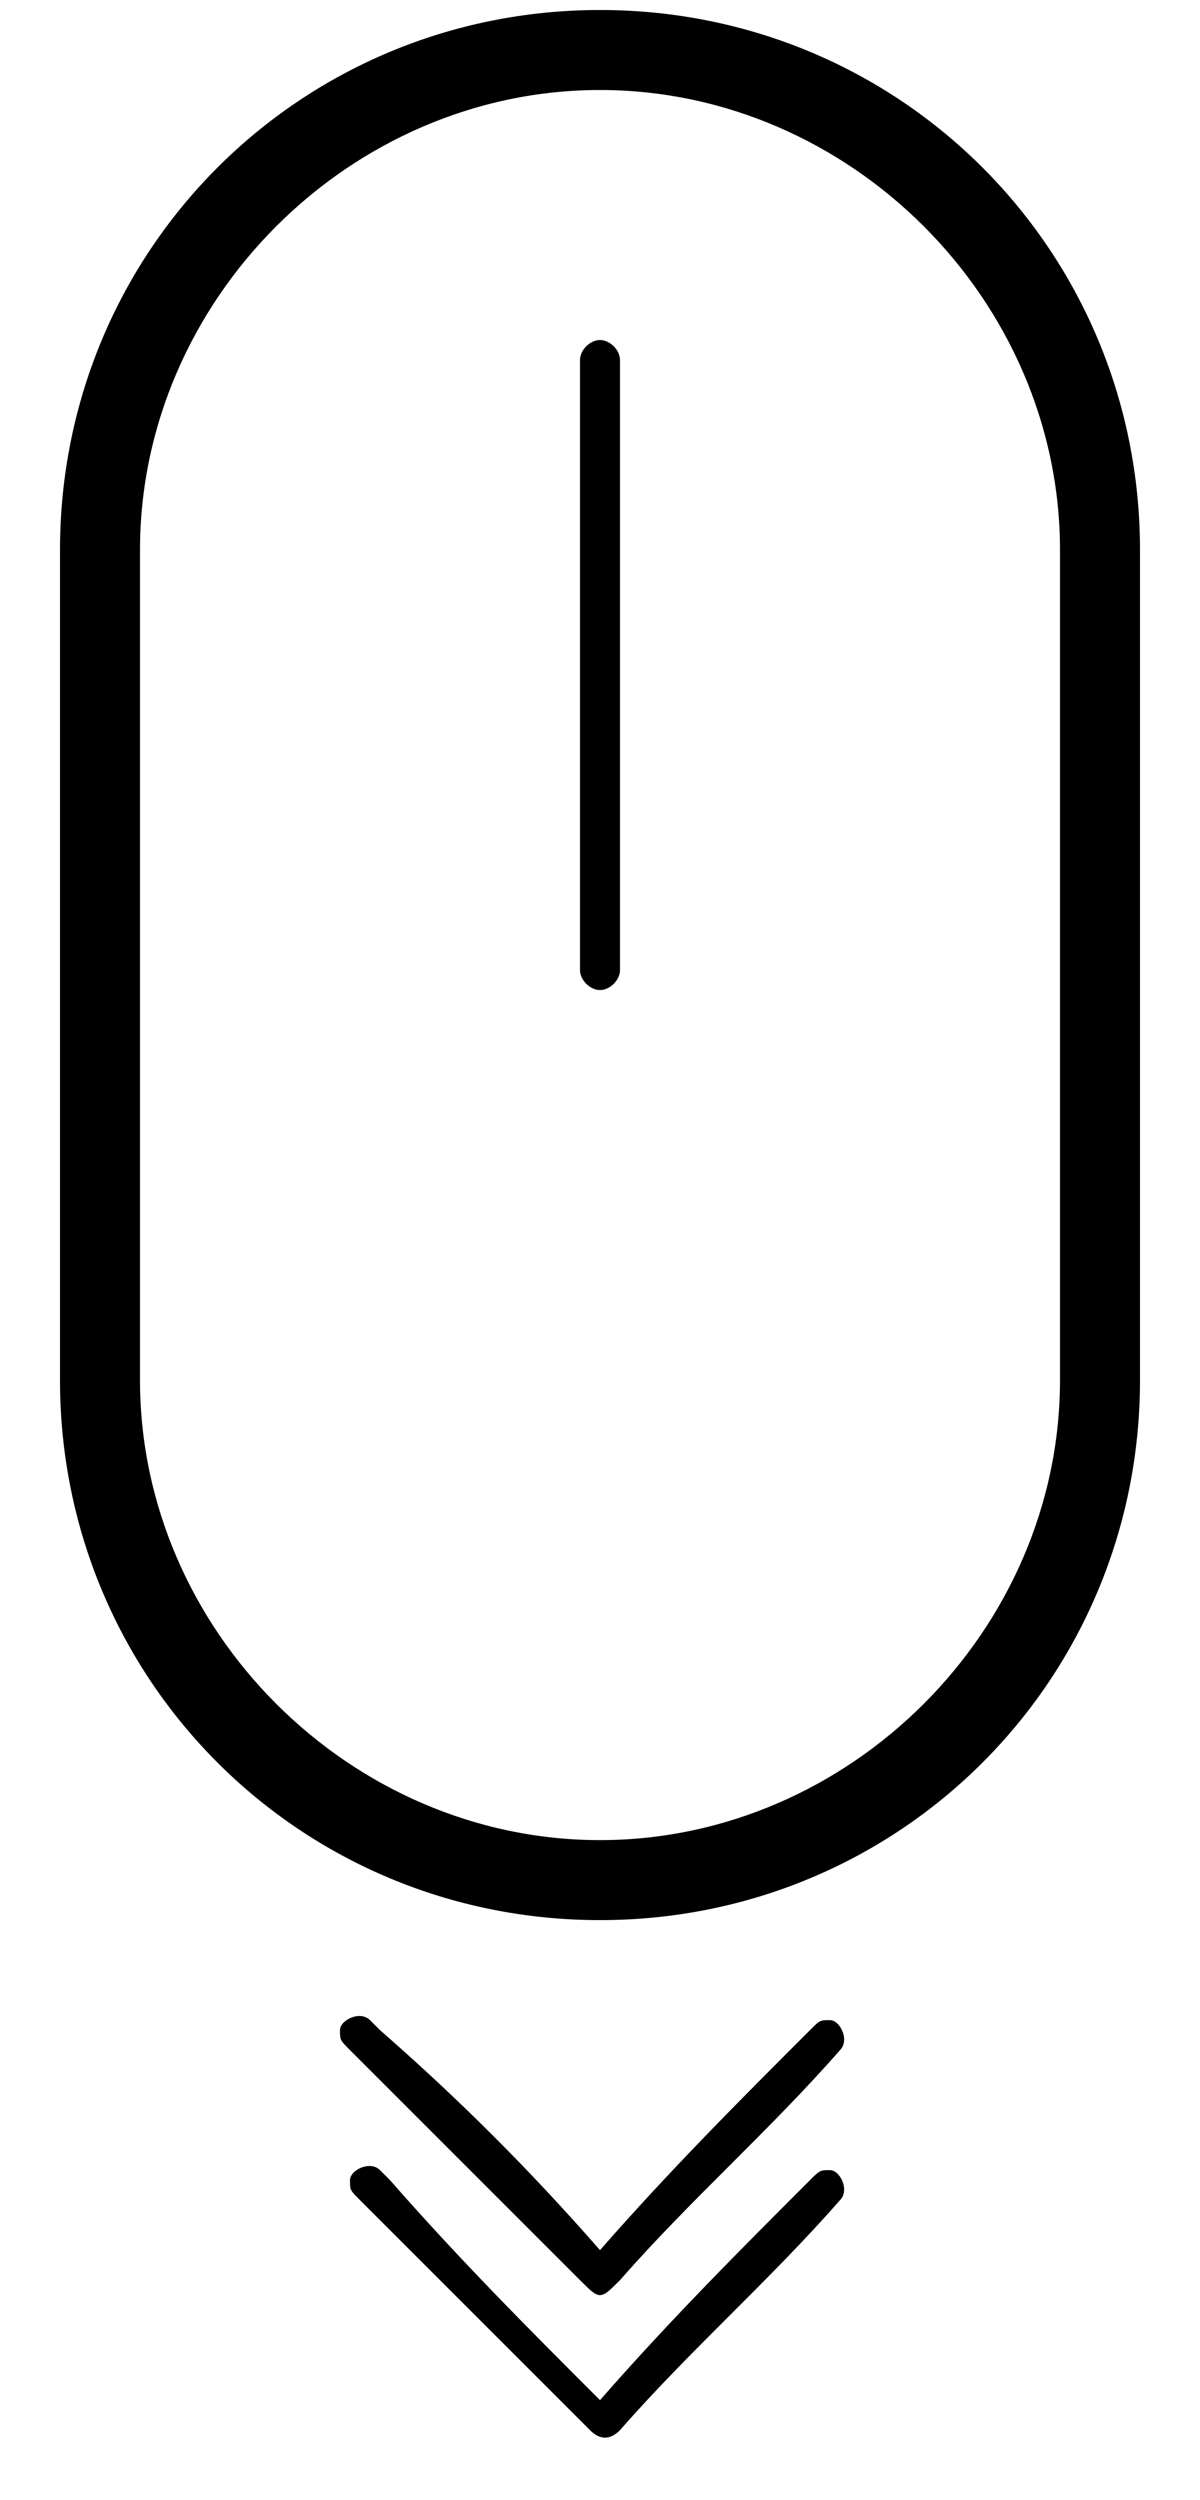 <?xml version="1.0" encoding="utf-8"?>
<!-- Generator: Adobe Illustrator 27.1.1, SVG Export Plug-In . SVG Version: 6.00 Build 0)  -->
<svg version="1.1" id="Layer_1" xmlns="http://www.w3.org/2000/svg" xmlns:xlink="http://www.w3.org/1999/xlink" x="0px" y="0px"
	 viewBox="0 0 12 25" style="enable-background:new 0 0 12 25;" xml:space="preserve">
<g>
	<path d="M6,22.5C6,22.4,6,22.4,6,22.5c0.7-0.8,1.4-1.5,2.1-2.2c0.1-0.1,0.1-0.1,0.2-0.1c0.1,0,0.2,0.2,0.1,0.3c0,0,0,0,0,0
		c-0.7,0.8-1.5,1.5-2.2,2.3C6,23,6,23,5.8,22.8c-0.8-0.8-1.5-1.5-2.3-2.3c-0.1-0.1-0.1-0.1-0.1-0.2c0-0.1,0.2-0.2,0.3-0.1
		c0,0,0,0,0.1,0.1C4.6,21,5.3,21.7,6,22.5C6,22.4,6,22.4,6,22.5z"/>
	<path d="M6,24C6,24,6,24,6,24c0.7-0.8,1.4-1.5,2.1-2.2c0.1-0.1,0.1-0.1,0.2-0.1c0.1,0,0.2,0.2,0.1,0.3c0,0,0,0,0,0
		c-0.7,0.8-1.5,1.5-2.2,2.3c-0.1,0.1-0.2,0.1-0.3,0c-0.8-0.8-1.5-1.5-2.3-2.3c-0.1-0.1-0.1-0.1-0.1-0.2c0-0.1,0.2-0.2,0.3-0.1
		c0,0,0,0,0.1,0.1C4.6,22.6,5.3,23.3,6,24C6,24,6,24,6,24z"/>
	<path d="M6,19.2c-3,0-5.4-2.4-5.4-5.4V5.5c0-3,2.4-5.4,5.4-5.4s5.4,2.4,5.4,5.4v8.3C11.4,16.8,9,19.2,6,19.2z M6,0.9
		C3.5,0.9,1.4,3,1.4,5.5v8.3c0,2.5,2.1,4.6,4.6,4.6c2.5,0,4.6-2.1,4.6-4.6V5.5C10.6,3,8.5,0.9,6,0.9z"/>
	<path d="M6,9.9c-0.1,0-0.2-0.1-0.2-0.2V3.6c0-0.1,0.1-0.2,0.2-0.2s0.2,0.1,0.2,0.2v6.1C6.2,9.8,6.1,9.9,6,9.9z"/>
</g>
</svg>
